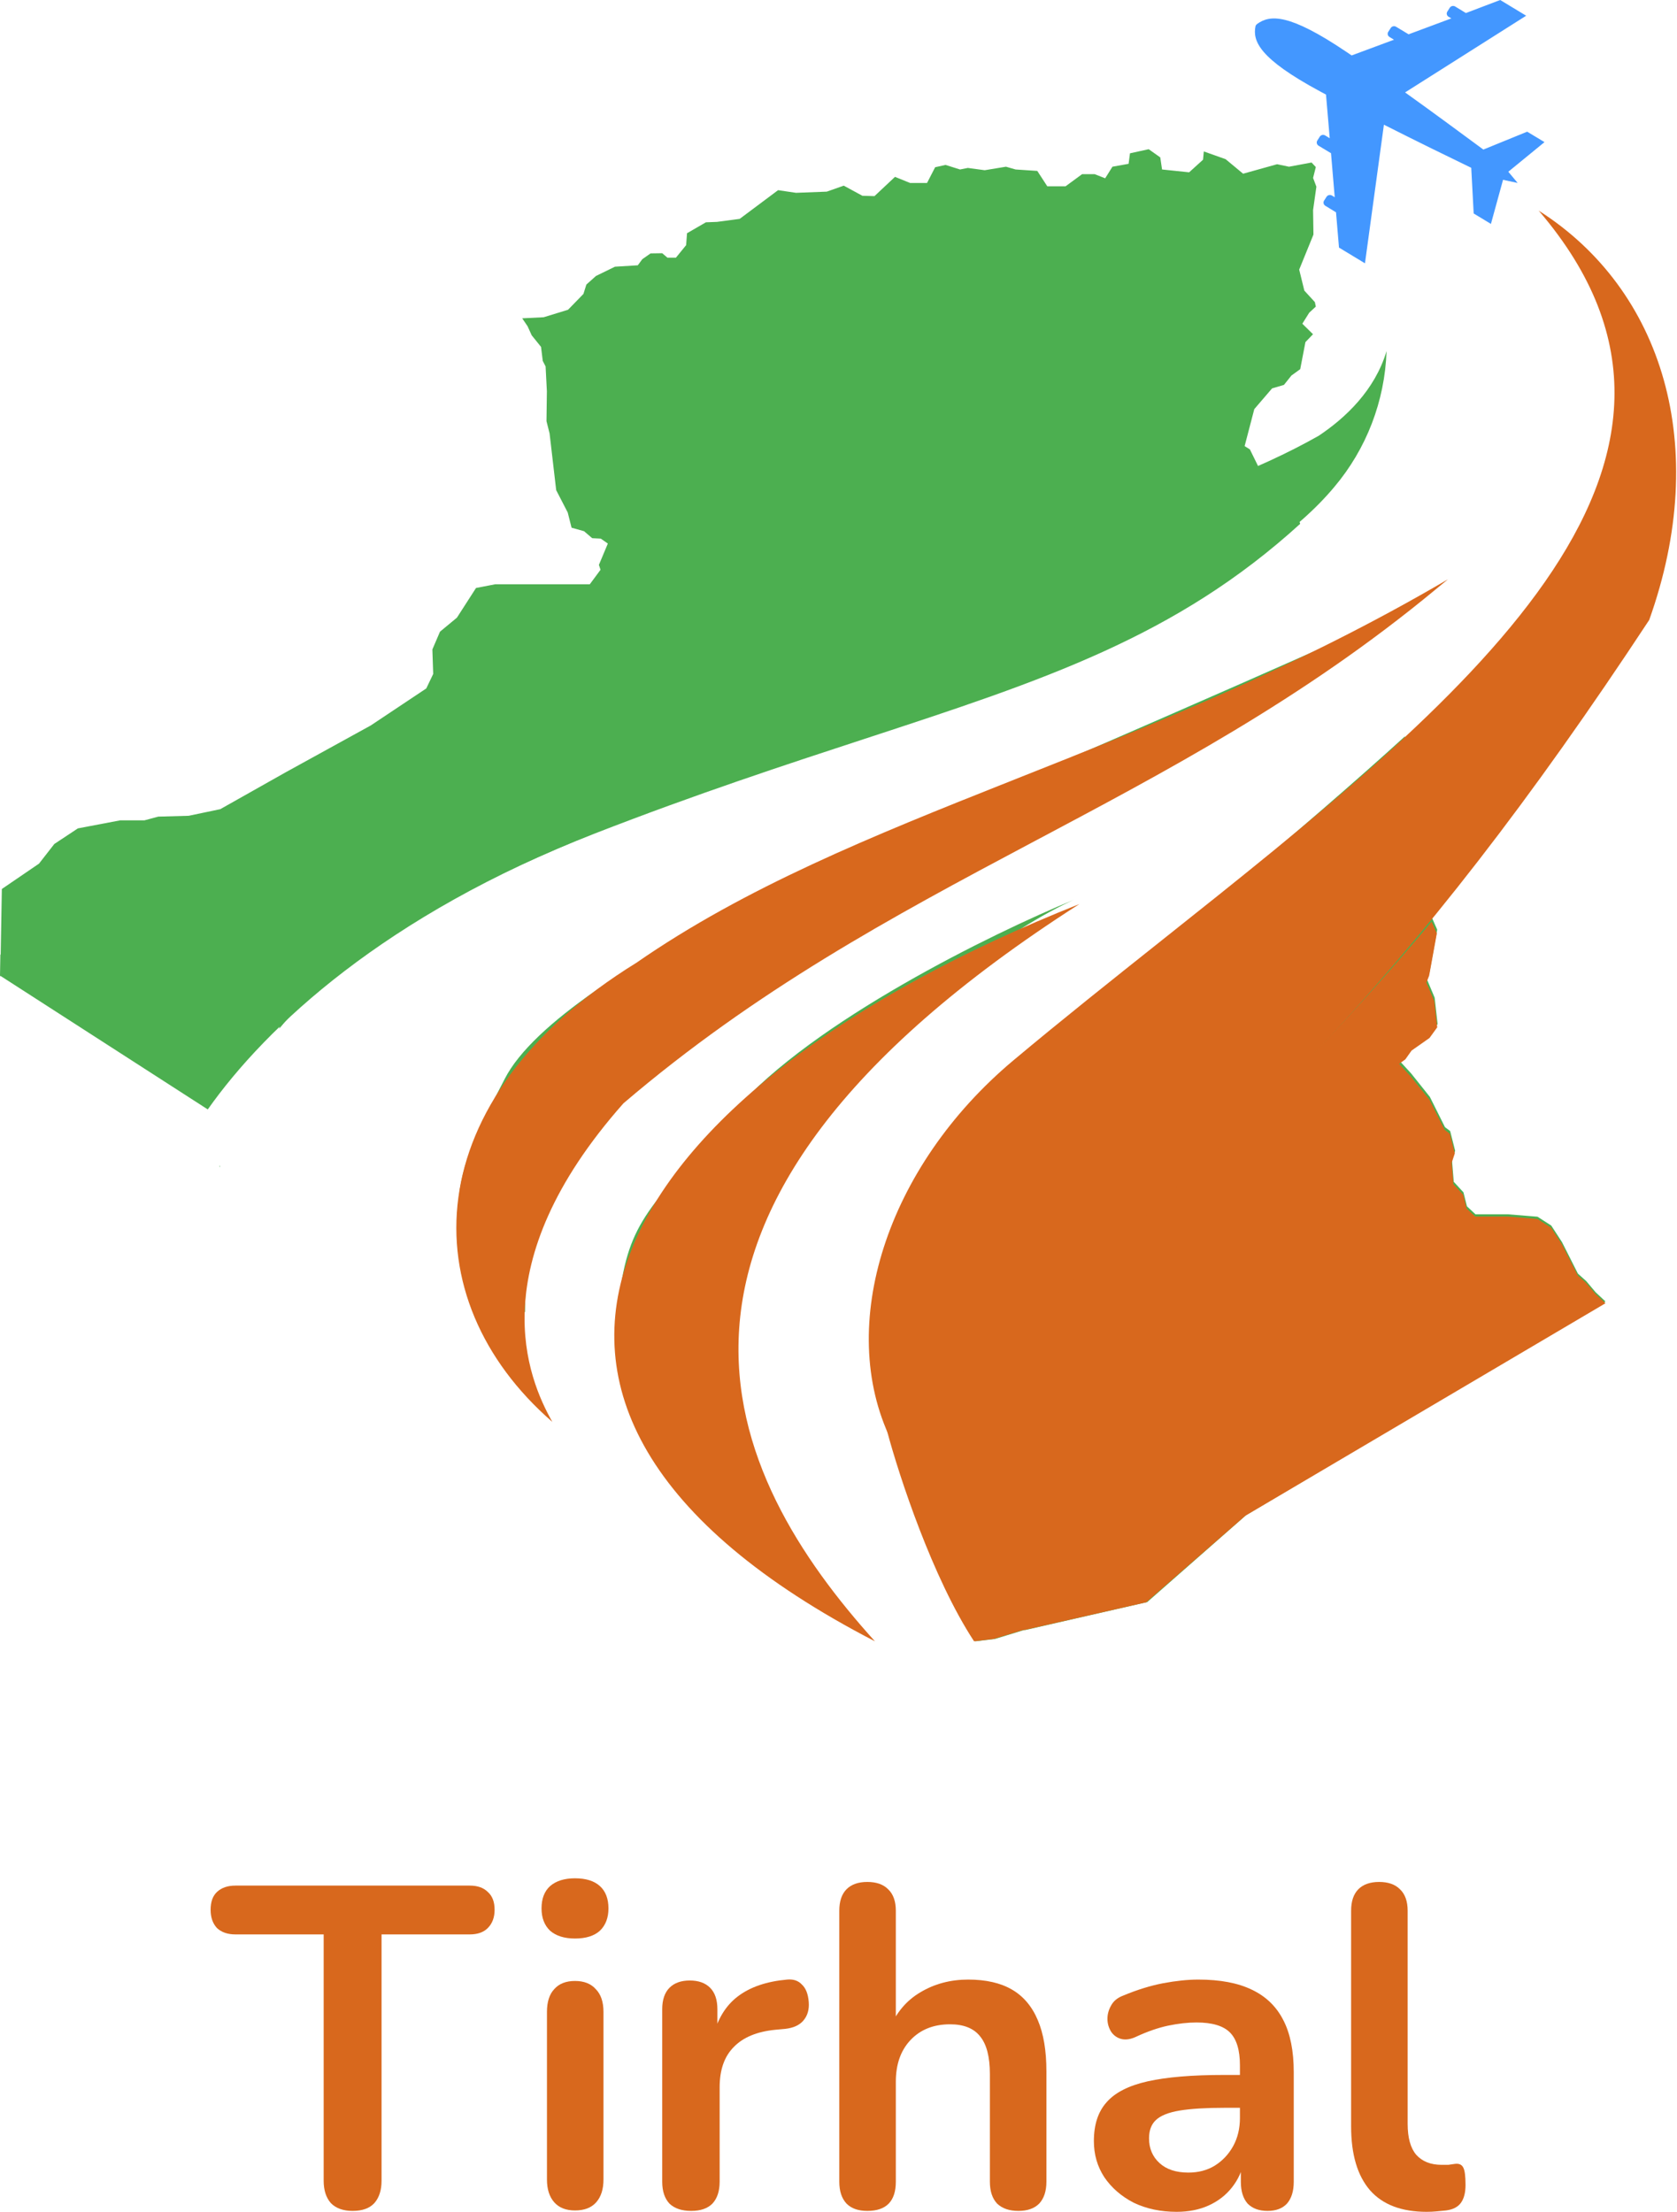 <svg width="706" height="931" viewBox="0 0 706 931" fill="none" xmlns="http://www.w3.org/2000/svg">
<path d="M148.444 930.616C144.51 930.616 141.464 929.528 139.307 927.351C137.276 925.047 136.261 921.91 136.261 917.941V814.233H99.138C95.838 814.233 93.236 813.337 91.332 811.545C89.556 809.624 88.667 807.064 88.667 803.863C88.667 800.534 89.556 798.037 91.332 796.373C93.236 794.58 95.838 793.684 99.138 793.684H197.751C201.051 793.684 203.589 794.58 205.366 796.373C207.27 798.037 208.222 800.534 208.222 803.863C208.222 807.064 207.27 809.624 205.366 811.545C203.589 813.337 201.051 814.233 197.751 814.233H160.628V917.941C160.628 921.91 159.613 925.047 157.582 927.351C155.552 929.528 152.506 930.616 148.444 930.616Z" fill="#D8681D"/>
<path d="M242.067 930.424C238.259 930.424 235.34 929.272 233.309 926.967C231.279 924.662 230.263 921.462 230.263 917.365V846.882C230.263 842.657 231.279 839.456 233.309 837.28C235.34 834.975 238.259 833.823 242.067 833.823C245.874 833.823 248.793 834.975 250.824 837.28C252.981 839.456 254.06 842.657 254.06 846.882V917.365C254.06 921.462 253.045 924.662 251.014 926.967C248.983 929.272 246.001 930.424 242.067 930.424ZM242.067 815.962C237.624 815.962 234.134 814.874 231.596 812.697C229.185 810.392 227.979 807.256 227.979 803.287C227.979 799.19 229.185 796.053 231.596 793.876C234.134 791.7 237.624 790.611 242.067 790.611C246.635 790.611 250.126 791.7 252.537 793.876C254.948 796.053 256.154 799.19 256.154 803.287C256.154 807.256 254.948 810.392 252.537 812.697C250.126 814.874 246.635 815.962 242.067 815.962Z" fill="#D8681D"/>
<path d="M290.97 930.616C287.036 930.616 283.99 929.592 281.832 927.543C279.802 925.367 278.786 922.294 278.786 918.325V845.73C278.786 841.761 279.802 838.752 281.832 836.703C283.863 834.655 286.719 833.631 290.399 833.631C294.08 833.631 296.935 834.655 298.966 836.703C300.997 838.752 302.012 841.761 302.012 845.73V857.829H300.108C301.885 850.147 305.375 844.321 310.579 840.352C315.782 836.383 322.699 834.015 331.329 833.246C333.995 832.99 336.089 833.695 337.612 835.359C339.262 836.895 340.213 839.328 340.467 842.657C340.721 845.858 339.96 848.482 338.183 850.531C336.533 852.451 333.995 853.604 330.568 853.988L326.38 854.372C318.638 855.14 312.8 857.573 308.865 861.67C304.931 865.639 302.964 871.272 302.964 878.57V918.325C302.964 922.294 301.948 925.367 299.918 927.543C297.887 929.592 294.905 930.616 290.97 930.616Z" fill="#D8681D"/>
<path d="M365.14 930.616C361.332 930.616 358.413 929.592 356.383 927.543C354.352 925.367 353.337 922.294 353.337 918.325V804.247C353.337 800.278 354.352 797.269 356.383 795.22C358.413 793.172 361.332 792.148 365.14 792.148C368.947 792.148 371.866 793.172 373.897 795.22C376.055 797.269 377.133 800.278 377.133 804.247V853.988H374.468C377.26 847.202 381.576 842.081 387.414 838.624C393.379 835.039 400.105 833.246 407.593 833.246C415.081 833.246 421.237 834.655 426.059 837.472C430.882 840.288 434.499 844.577 436.911 850.339C439.322 855.972 440.528 863.142 440.528 871.849V918.325C440.528 922.294 439.512 925.367 437.482 927.543C435.451 929.592 432.532 930.616 428.725 930.616C424.917 930.616 421.935 929.592 419.777 927.543C417.746 925.367 416.731 922.294 416.731 918.325V873.001C416.731 865.703 415.335 860.39 412.543 857.061C409.878 853.732 405.689 852.067 399.978 852.067C392.998 852.067 387.414 854.308 383.225 858.789C379.164 863.142 377.133 868.968 377.133 876.266V918.325C377.133 926.519 373.136 930.616 365.14 930.616Z" fill="#D8681D"/>
<path d="M495.348 931C488.621 931 482.593 929.72 477.262 927.159C472.059 924.47 467.934 920.885 464.888 916.404C461.969 911.923 460.51 906.866 460.51 901.232C460.51 894.319 462.286 888.877 465.84 884.908C469.394 880.811 475.168 877.866 483.164 876.074C491.16 874.281 501.884 873.385 515.337 873.385H524.856V887.213H515.527C507.659 887.213 501.376 887.597 496.681 888.365C491.985 889.133 488.621 890.477 486.591 892.398C484.687 894.19 483.735 896.751 483.735 900.08C483.735 904.305 485.195 907.762 488.114 910.451C491.033 913.139 495.094 914.484 500.298 914.484C504.486 914.484 508.166 913.524 511.339 911.603C514.639 909.554 517.241 906.802 519.145 903.345C521.048 899.888 522 895.919 522 891.438V869.352C522 862.95 520.604 858.341 517.812 855.524C515.02 852.708 510.324 851.299 503.724 851.299C500.044 851.299 496.046 851.747 491.731 852.644C487.543 853.54 483.101 855.076 478.405 857.253C475.993 858.405 473.836 858.725 471.932 858.213C470.155 857.701 468.759 856.677 467.744 855.14C466.728 853.476 466.221 851.683 466.221 849.763C466.221 847.842 466.728 845.986 467.744 844.193C468.759 842.273 470.472 840.864 472.884 839.968C478.722 837.536 484.306 835.807 489.637 834.783C495.094 833.759 500.044 833.246 504.486 833.246C513.624 833.246 521.112 834.655 526.95 837.472C532.915 840.288 537.357 844.577 540.276 850.339C543.195 855.972 544.655 863.27 544.655 872.233V918.325C544.655 922.294 543.703 925.367 541.799 927.543C539.895 929.592 537.167 930.616 533.613 930.616C530.059 930.616 527.267 929.592 525.237 927.543C523.333 925.367 522.381 922.294 522.381 918.325V909.106H523.904C523.016 913.588 521.239 917.493 518.573 920.821C516.035 924.022 512.799 926.519 508.864 928.311C504.93 930.104 500.425 931 495.348 931Z" fill="#D8681D"/>
<path d="M600.601 931C590.067 931 582.134 927.991 576.804 921.974C571.473 915.828 568.808 906.866 568.808 895.087V804.247C568.808 800.278 569.824 797.269 571.854 795.22C573.885 793.172 576.804 792.148 580.611 792.148C584.419 792.148 587.338 793.172 589.369 795.22C591.526 797.269 592.605 800.278 592.605 804.247V893.934C592.605 899.824 593.811 904.177 596.222 906.994C598.76 909.811 602.314 911.219 606.883 911.219C607.898 911.219 608.85 911.219 609.739 911.219C610.627 911.091 611.515 910.963 612.404 910.835C614.181 910.579 615.386 911.091 616.021 912.371C616.655 913.524 616.973 915.956 616.973 919.669C616.973 922.87 616.338 925.367 615.069 927.159C613.8 928.952 611.706 930.04 608.787 930.424C607.518 930.552 606.185 930.68 604.789 930.808C603.393 930.936 601.997 931 600.601 931Z" fill="#D8681D"/>
<path d="M528.56 10.982C527.25 17.324 530.212 24.709 555.672 38.436L558.235 39.809L559.801 58.176L557.893 57.023C557.523 56.797 557.075 56.722 556.648 56.815C556.22 56.908 555.849 57.16 555.615 57.517L554.589 59.137C554.355 59.494 554.278 59.925 554.374 60.337C554.47 60.749 554.732 61.107 555.102 61.333L560.342 64.49L561.908 83.022L560.741 82.308C560.556 82.198 560.35 82.124 560.135 82.09C559.92 82.056 559.701 82.064 559.489 82.113C559.277 82.161 559.078 82.249 558.902 82.373C558.725 82.496 558.576 82.651 558.462 82.83L557.437 84.422C557.203 84.779 557.126 85.211 557.222 85.623C557.318 86.035 557.58 86.393 557.95 86.619L562.449 89.364L563.703 104.217L574.638 110.833L582.612 52.493C596.368 59.439 609.895 66.055 619.378 70.64L620.404 89.858L627.666 94.251L632.763 75.692L638.915 77.01L634.985 72.287L650.221 59.823L642.93 55.43L624.476 62.953C615.933 56.693 604.028 47.825 591.526 38.903L642.503 6.617L631.567 0L617.129 5.491L612.629 2.745C612.259 2.52 611.811 2.445 611.384 2.538C610.956 2.631 610.585 2.883 610.351 3.24L609.325 4.859C609.206 5.035 609.124 5.232 609.085 5.439C609.046 5.645 609.05 5.858 609.098 6.062C609.146 6.267 609.236 6.461 609.363 6.632C609.49 6.802 609.652 6.947 609.838 7.056L611.006 7.742L593.007 14.441L587.767 11.284C587.585 11.168 587.381 11.089 587.166 11.052C586.952 11.014 586.732 11.019 586.519 11.065C586.307 11.111 586.106 11.198 585.929 11.32C585.752 11.443 585.602 11.598 585.489 11.778L584.464 13.37C584.344 13.546 584.262 13.743 584.223 13.95C584.184 14.156 584.189 14.368 584.236 14.573C584.284 14.778 584.374 14.972 584.501 15.143C584.629 15.313 584.79 15.457 584.976 15.567L586.856 16.72L569.028 23.336L566.636 21.716C542.714 5.601 534.654 6.177 529.3 10.048C528.965 10.284 528.707 10.608 528.56 10.982Z" fill="#4397FF"/>
<path fill-rule="evenodd" clip-rule="evenodd" d="M667.778 539.222L664.278 536.083L657.584 522.821L653.056 515.85L647.278 512.137L634.779 511.12H621.168L617.571 507.76L616.098 501.866L612.015 497.445L611.279 488.397L612.598 484.374L610.501 476.078L608.321 474.442L601.96 461.695L594.085 451.837L589.196 446.517L591.821 444.601L594.432 440.888L601.974 435.554L605.21 431.044L603.974 419.933L600.682 412.108L601.821 409.161L605.043 391.316L600.876 381.826L599.488 365.469L599.89 361.976L599.002 350.261V329.041L594.835 321.305L591.585 319.05L591.468 309.934C550.038 347.755 482.815 403.197 463.138 419.426C460.083 421.945 458.174 423.52 457.685 423.936C456.969 424.547 455.452 425.685 453.317 427.286C438.535 438.371 394.127 471.671 380.668 506.203C365.264 545.723 362.832 569.112 374.182 602.18C379.161 620.95 393.236 664.138 410.642 690.86L418.936 689.854L431.366 686.037L431.505 686.14L482.976 674.351L524.642 637.703L675.889 547.813L671.722 543.908L667.778 539.222ZM314.967 612.025C299.486 574.106 304.041 534.777 337.7 481.2C373.371 424.42 428.77 389.255 452.01 378.77C417.96 392.75 341.753 430.066 309.325 467.489C303.487 474.227 298.355 479.977 293.837 485.039C266.988 515.123 261.836 520.896 259.061 565.08C258.815 568.997 259.355 573.14 260.57 577.452L314.967 612.025ZM221.026 552.32C220.888 525.698 230.509 491.374 266.357 459.424C316.619 414.628 491.3 312.241 581.065 264.665L580.218 262.054C512.958 292.469 390.18 345.176 390.18 345.176C390.18 345.176 236.502 407.053 212.489 454.112C211.427 456.192 210.376 458.223 209.345 460.216L209.339 460.229C196.571 484.908 186.817 503.764 197.233 537.198L221.026 552.32ZM546.128 216.576L547.355 220.498C495.042 268.083 439.716 286.202 364.164 310.944C330.72 321.896 293.313 334.146 250.45 350.825C162.221 385.155 112.092 432.099 87.471 466.978L0.153 410.738V411.092L0 410.738L0.153 401.837L0.292 401.734L0.778 374.193L16.416 363.524L22.875 355.242L32.791 348.684L50.624 345.295H60.818L66.638 343.733L79.443 343.379L92.734 340.594L120.206 325.107L156.136 305.331L179.455 289.784L182.371 283.684L182.024 273.368L185.232 265.883L192.357 259.988L200.399 247.492L208.482 245.93H248.3L252.814 239.829L252.134 237.766L255.897 228.792L252.925 226.714L249.314 226.537L245.87 223.59L240.62 222.116L239.009 215.721L234.148 206.319L231.37 182.462L230.065 177.275L230.231 164.69L229.69 154.242L228.495 151.914L227.773 146.019L223.843 141.142L222.107 137.325L219.843 133.98L228.87 133.538L239.134 130.384L245.62 123.724L246.856 119.774L250.911 116.149L258.897 112.259L268.508 111.67L270.397 109.106L273.883 106.659L278.786 106.586L281.008 108.487H284.536L288.855 103.182L289.23 98.171L297.174 93.574L301.855 93.397L311.396 92.13L327.563 80.046L335.118 81.166L348.062 80.665L355.215 78.145L363.048 82.404L368.145 82.551L376.784 74.446L383.159 77.025H390.27L393.686 70.394L398.061 69.421L404.158 71.337L407.45 70.689L414.561 71.647L423.505 70.173L427.561 71.337L436.685 71.941L440.894 78.41H448.602L455.546 73.312H460.852L465.268 75.05L468.324 70.173L475.129 68.95L475.712 64.529L483.587 62.805L488.462 66.253L489.212 71.337L500.615 72.531L506.462 67.226L506.795 63.748L515.975 67.005L523.336 73.12L537.642 69.127L542.655 70.173L552.155 68.405L553.947 70.32L552.794 74.888L554.183 78.587L552.794 88.431L552.947 98.746L546.947 113.482L549.114 122.324L553.544 127.157L553.947 129.043L551.169 131.622L548.266 136.264L552.766 140.685L549.572 144.001L547.378 155.392L543.683 158.059L540.53 162.008L535.531 163.482L528.045 172.205L523.975 187.781L526.184 189.152L530.35 197.625L528.85 201.324L533.225 207.484L536.656 208.618L546.128 216.576Z" fill="#4CAF50"/>
<path fill-rule="evenodd" clip-rule="evenodd" d="M375.007 605.889C517.589 488.643 594.339 412.722 694.3 260.96C720.397 187.899 700.021 121.887 647.786 88.667C740.045 196.3 615.215 295.539 489.26 395.671C468.101 412.492 446.911 429.338 426.712 446.253C372.894 491.304 351.983 558.214 375.007 605.889Z" fill="#D8681D"/>
<path fill-rule="evenodd" clip-rule="evenodd" d="M135.62 345.225C129.078 359.476 117.773 393.142 117.773 430.159C117.773 431.105 117.704 432.03 117.57 432.947C160.942 380.92 253.275 348.049 342.57 316.26C344.095 315.717 345.62 315.174 347.143 314.632C460.088 274.377 530.419 242.453 561.699 205.004C575.267 188.947 583.025 168.786 583.722 147.777C578.812 164.272 566.412 175.914 555.191 183.404C502.086 213.488 427.911 228.895 356.461 243.735C253.489 265.124 156.178 285.336 135.757 346.611C135.709 346.149 135.663 345.687 135.62 345.225ZM92.58 490.407C92.508 490.615 92.435 490.817 92.361 491.013C92.406 491.129 92.452 491.245 92.498 491.361C92.523 491.042 92.551 490.724 92.58 490.407Z" fill="#4CAF50"/>
<path d="M609.583 243.833C607.901 245.287 606.106 246.629 604.34 248.14C492.215 340.931 374.294 368.923 262.47 464.402C202.019 532.639 222.235 580.265 232.525 598.499C172.888 546.706 174.906 462.668 267.909 405.253C359.542 341.697 481 319.257 609.583 243.833Z" fill="#D8681D"/>
<path d="M368.334 690.86C175.169 591.015 258.006 458.482 454.418 380.527C249.624 511.637 306.002 621.815 368.334 690.86Z" fill="#D8681D"/>
<path fill-rule="evenodd" clip-rule="evenodd" d="M602.687 387.917C538.338 464.896 471.399 524.701 374.066 603.225C373.74 602.563 373.432 601.987 373.139 601.493C373.269 601.877 373.401 602.263 373.534 602.649C378.524 621.32 392.629 664.28 410.073 690.861L418.384 689.86L430.841 686.063L430.98 686.166L482.562 674.439L524.317 637.984L675.888 548.569L671.713 544.684L667.76 540.023L664.253 536.901L657.544 523.708L653.006 516.775L647.216 513.081L634.69 512.07H621.05L617.445 508.728L615.97 502.864L611.878 498.467L611.14 489.467L612.462 485.465L610.361 477.212L608.175 475.585L601.801 462.906L593.909 453.1L589.01 447.808L591.64 445.902L594.257 442.208L601.815 436.902L605.058 432.417L603.819 421.364L600.52 413.581L601.662 410.649L604.891 392.898L602.687 387.917Z" fill="#D8681D"/>
</svg>
